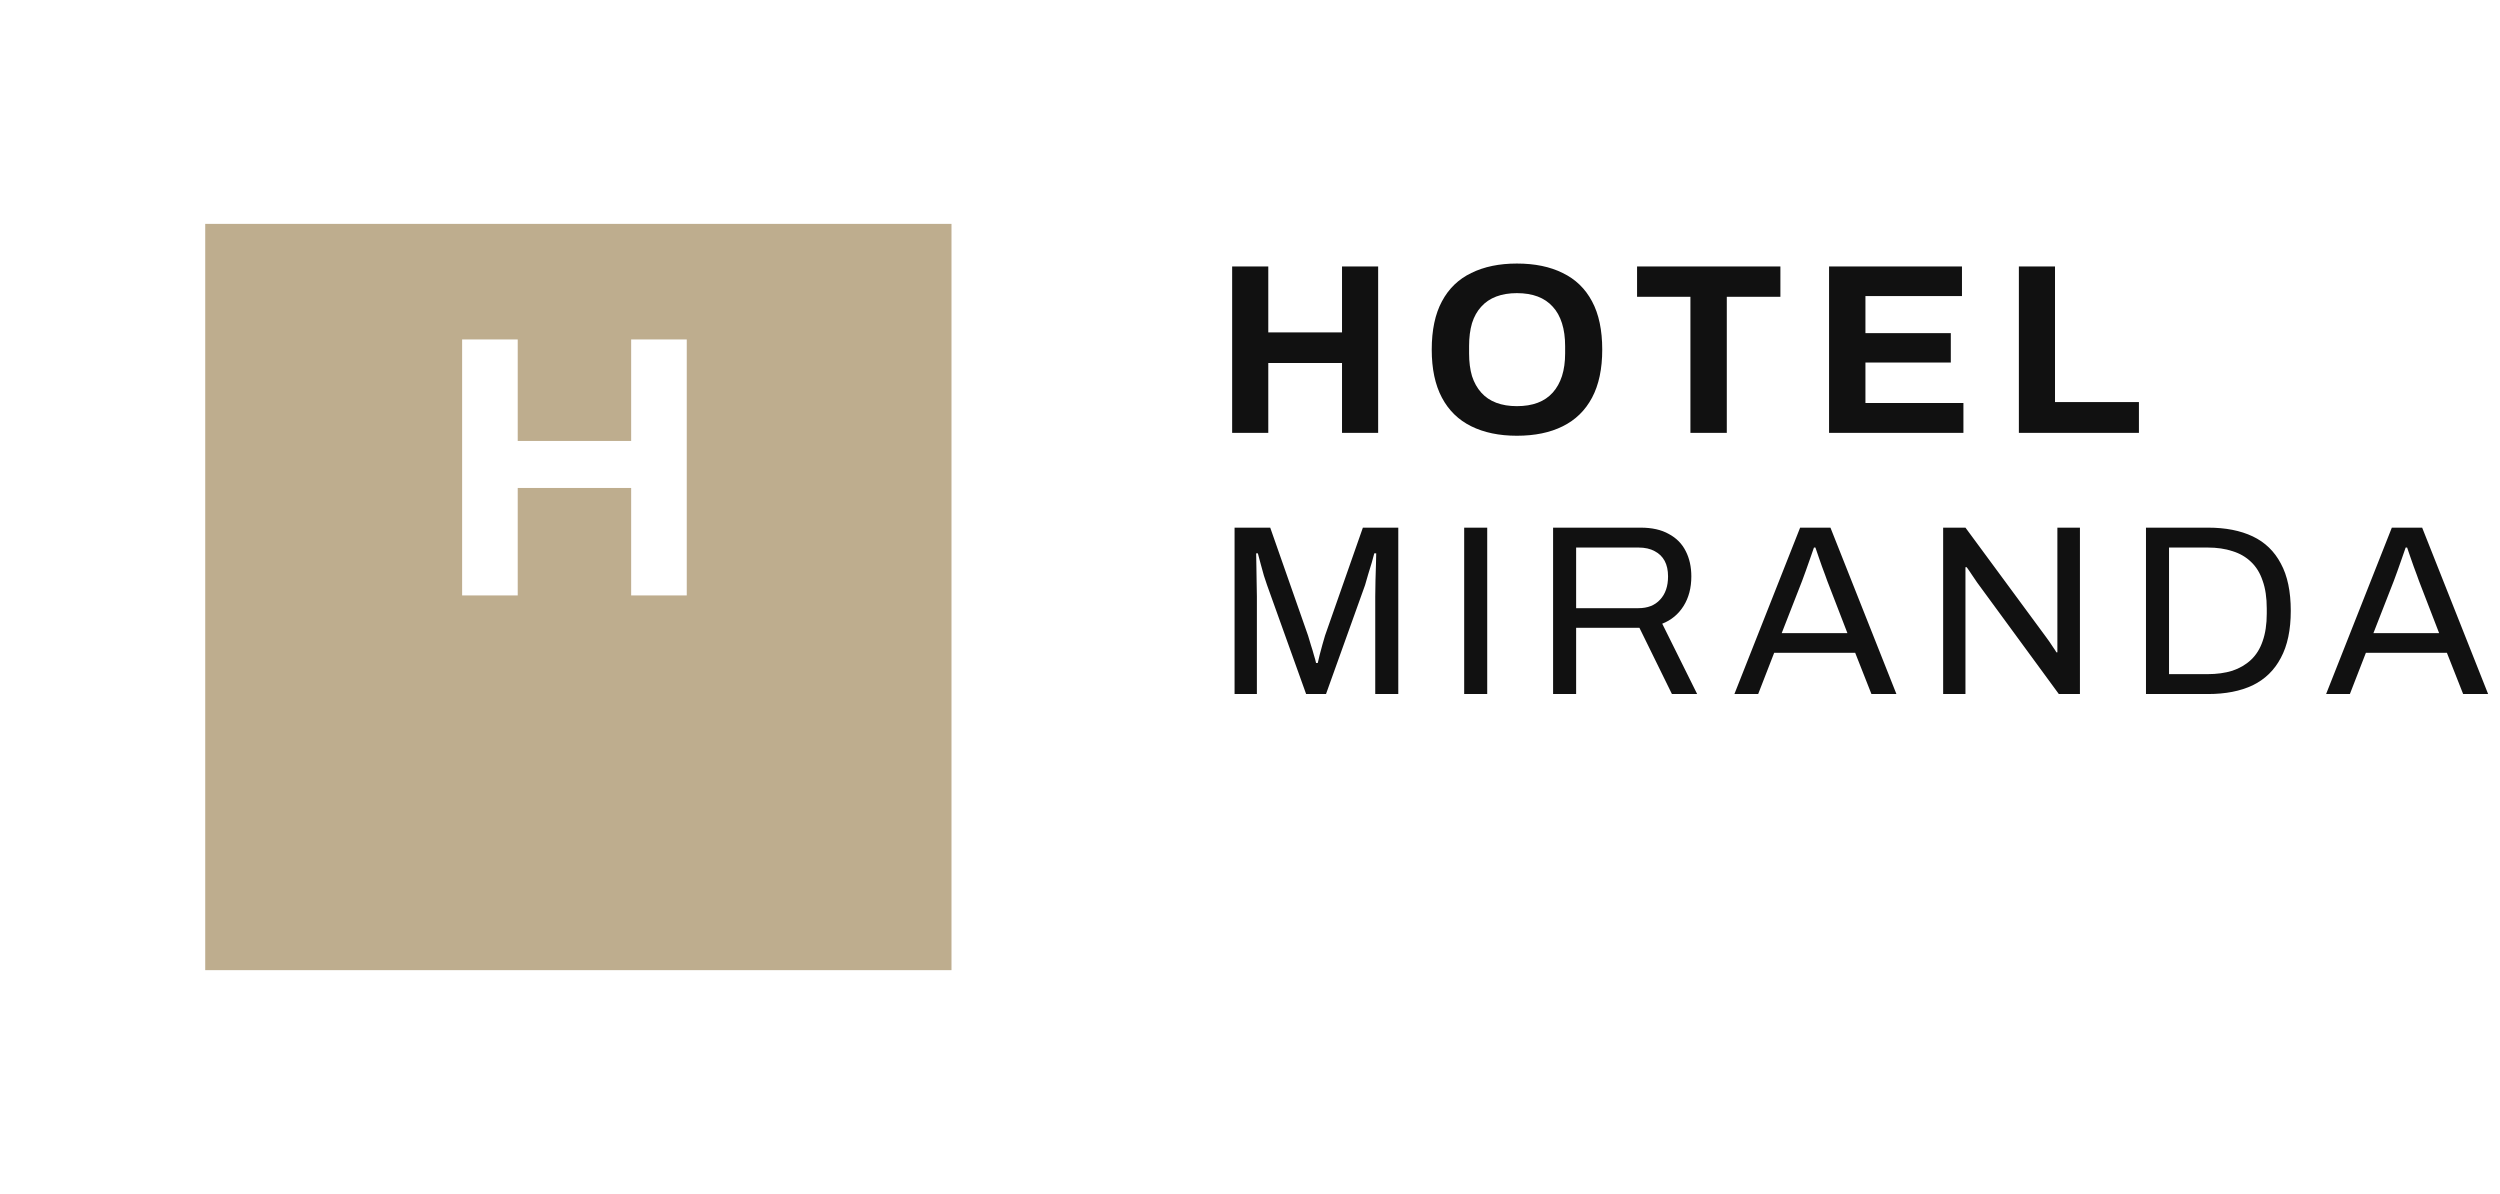 <svg width="268" height="128" viewBox="0 0 268 128" fill="none" xmlns="http://www.w3.org/2000/svg">
<g filter="url(#filter0_d_57_7896)">
<rect x="22" y="10" width="80" height="80" fill="#BEAD8E"/>
</g>
<path d="M49.54 63.83V36.39H55.5V47.27H67.66V36.39H73.62V63.83H67.66V52.31H55.5V63.83H49.54Z" fill="white"/>
<path d="M132.086 46.4V28.564H135.96V35.636H143.864V28.564H147.738V46.4H143.864V38.912H135.96V46.4H132.086ZM162.608 46.712C160.718 46.712 159.089 46.374 157.72 45.698C156.35 45.022 155.302 44 154.574 42.63C153.846 41.261 153.482 39.545 153.482 37.482C153.482 35.385 153.846 33.66 154.574 32.308C155.302 30.939 156.35 29.925 157.72 29.266C159.089 28.59 160.718 28.252 162.608 28.252C164.532 28.252 166.17 28.59 167.522 29.266C168.891 29.925 169.94 30.939 170.668 32.308C171.396 33.66 171.76 35.385 171.76 37.482C171.76 39.545 171.396 41.261 170.668 42.63C169.94 44 168.891 45.022 167.522 45.698C166.17 46.374 164.532 46.712 162.608 46.712ZM162.608 43.54C163.457 43.54 164.202 43.419 164.844 43.176C165.485 42.934 166.022 42.57 166.456 42.084C166.889 41.599 167.218 41.01 167.444 40.316C167.669 39.606 167.782 38.8 167.782 37.898V37.092C167.782 36.174 167.669 35.359 167.444 34.648C167.218 33.938 166.889 33.348 166.456 32.88C166.022 32.395 165.485 32.031 164.844 31.788C164.202 31.546 163.457 31.424 162.608 31.424C161.776 31.424 161.039 31.546 160.398 31.788C159.756 32.031 159.219 32.395 158.786 32.88C158.352 33.348 158.023 33.938 157.798 34.648C157.59 35.359 157.486 36.174 157.486 37.092V37.898C157.486 38.8 157.59 39.606 157.798 40.316C158.023 41.01 158.352 41.599 158.786 42.084C159.219 42.57 159.756 42.934 160.398 43.176C161.039 43.419 161.776 43.54 162.608 43.54ZM181.213 46.4V31.814H175.493V28.564H190.859V31.814H185.113V46.4H181.213ZM196.075 46.4V28.564H210.323V31.736H199.975V35.714H209.127V38.86H199.975V43.202H210.479V46.4H196.075ZM216.423 46.4V28.564H220.297V43.098H229.293V46.4H216.423ZM132.346 74.4V56.564H136.168L140.224 68.134C140.328 68.446 140.432 68.793 140.536 69.174C140.657 69.538 140.761 69.885 140.848 70.214C140.952 70.544 141.03 70.83 141.082 71.072H141.264C141.316 70.812 141.385 70.518 141.472 70.188C141.559 69.842 141.654 69.486 141.758 69.122C141.862 68.758 141.957 68.429 142.044 68.134L146.1 56.564H149.896V74.4H147.426V63.948C147.426 63.411 147.435 62.83 147.452 62.206C147.469 61.565 147.487 60.984 147.504 60.464C147.521 59.927 147.53 59.546 147.53 59.32H147.322C147.27 59.546 147.183 59.866 147.062 60.282C146.941 60.681 146.811 61.106 146.672 61.556C146.551 61.99 146.438 62.38 146.334 62.726L142.148 74.4H140.016L135.83 62.726C135.726 62.432 135.613 62.094 135.492 61.712C135.388 61.314 135.275 60.906 135.154 60.49C135.05 60.074 134.946 59.684 134.842 59.32H134.66C134.677 59.702 134.686 60.178 134.686 60.75C134.703 61.305 134.712 61.868 134.712 62.44C134.729 62.995 134.738 63.498 134.738 63.948V74.4H132.346ZM156.96 74.4V56.564H159.43V74.4H156.96ZM166.491 74.4V56.564H175.877C177.091 56.564 178.096 56.79 178.893 57.24C179.708 57.674 180.315 58.289 180.713 59.086C181.112 59.866 181.311 60.768 181.311 61.79C181.311 63.021 181.034 64.078 180.479 64.962C179.925 65.846 179.162 66.479 178.191 66.86L181.935 74.4H179.231L175.747 67.302H168.961V74.4H166.491ZM168.961 65.196H175.643C176.631 65.196 177.403 64.893 177.957 64.286C178.529 63.68 178.815 62.848 178.815 61.79C178.815 61.132 178.694 60.577 178.451 60.126C178.209 59.676 177.853 59.329 177.385 59.086C176.917 58.826 176.337 58.696 175.643 58.696H168.961V65.196ZM185.928 74.4L192.974 56.564H196.224L203.296 74.4H200.618L198.876 69.98H190.192L188.476 74.4H185.928ZM190.998 67.874H198.044L195.886 62.284C195.834 62.128 195.756 61.912 195.652 61.634C195.548 61.357 195.435 61.054 195.314 60.724C195.193 60.378 195.071 60.031 194.95 59.684C194.829 59.32 194.716 58.991 194.612 58.696H194.456C194.335 59.043 194.196 59.442 194.04 59.892C193.884 60.343 193.728 60.785 193.572 61.218C193.416 61.634 193.286 61.99 193.182 62.284L190.998 67.874ZM208.305 74.4V56.564H210.697L219.355 68.316C219.441 68.42 219.554 68.576 219.693 68.784C219.831 68.992 219.97 69.2 220.109 69.408C220.247 69.599 220.36 69.772 220.447 69.928H220.551C220.551 69.651 220.551 69.382 220.551 69.122C220.551 68.845 220.551 68.576 220.551 68.316V56.564H222.969V74.4H220.707L211.945 62.44C211.823 62.25 211.641 61.981 211.399 61.634C211.173 61.288 210.983 61.01 210.827 60.802H210.697C210.697 61.08 210.697 61.357 210.697 61.634C210.697 61.894 210.697 62.163 210.697 62.44V74.4H208.305ZM230.049 74.4V56.564H236.705C238.577 56.564 240.172 56.876 241.489 57.5C242.806 58.124 243.812 59.095 244.505 60.412C245.216 61.712 245.571 63.402 245.571 65.482C245.571 67.528 245.216 69.209 244.505 70.526C243.812 71.844 242.806 72.823 241.489 73.464C240.172 74.088 238.577 74.4 236.705 74.4H230.049ZM232.519 72.268H236.653C237.641 72.268 238.525 72.147 239.305 71.904C240.085 71.644 240.752 71.254 241.307 70.734C241.862 70.214 242.278 69.547 242.555 68.732C242.85 67.9 242.997 66.912 242.997 65.768V65.248C242.997 64.07 242.85 63.073 242.555 62.258C242.278 61.426 241.862 60.75 241.307 60.23C240.77 59.71 240.111 59.329 239.331 59.086C238.551 58.826 237.658 58.696 236.653 58.696H232.519V72.268ZM249.359 74.4L256.405 56.564H259.655L266.727 74.4H264.049L262.307 69.98H253.623L251.907 74.4H249.359ZM254.429 67.874H261.475L259.317 62.284C259.265 62.128 259.187 61.912 259.083 61.634C258.979 61.357 258.866 61.054 258.745 60.724C258.623 60.378 258.502 60.031 258.381 59.684C258.259 59.32 258.147 58.991 258.043 58.696H257.887C257.765 59.043 257.627 59.442 257.471 59.892C257.315 60.343 257.159 60.785 257.003 61.218C256.847 61.634 256.717 61.99 256.613 62.284L254.429 67.874Z" fill="#111111"/>
<defs>
<filter id="filter0_d_57_7896" x="-2" y="0" width="128" height="128" filterUnits="userSpaceOnUse" color-interpolation-filters="sRGB">
<feFlood flood-opacity="0" result="BackgroundImageFix"/>
<feColorMatrix in="SourceAlpha" type="matrix" values="0 0 0 0 0 0 0 0 0 0 0 0 0 0 0 0 0 0 127 0" result="hardAlpha"/>
<feOffset dy="14"/>
<feGaussianBlur stdDeviation="12"/>
<feComposite in2="hardAlpha" operator="out"/>
<feColorMatrix type="matrix" values="0 0 0 0 0.545 0 0 0 0 0.545 0 0 0 0 0.545 0 0 0 0.15 0"/>
<feBlend mode="normal" in2="BackgroundImageFix" result="effect1_dropShadow_57_7896"/>
<feBlend mode="normal" in="SourceGraphic" in2="effect1_dropShadow_57_7896" result="shape"/>
</filter>
</defs>
</svg>

